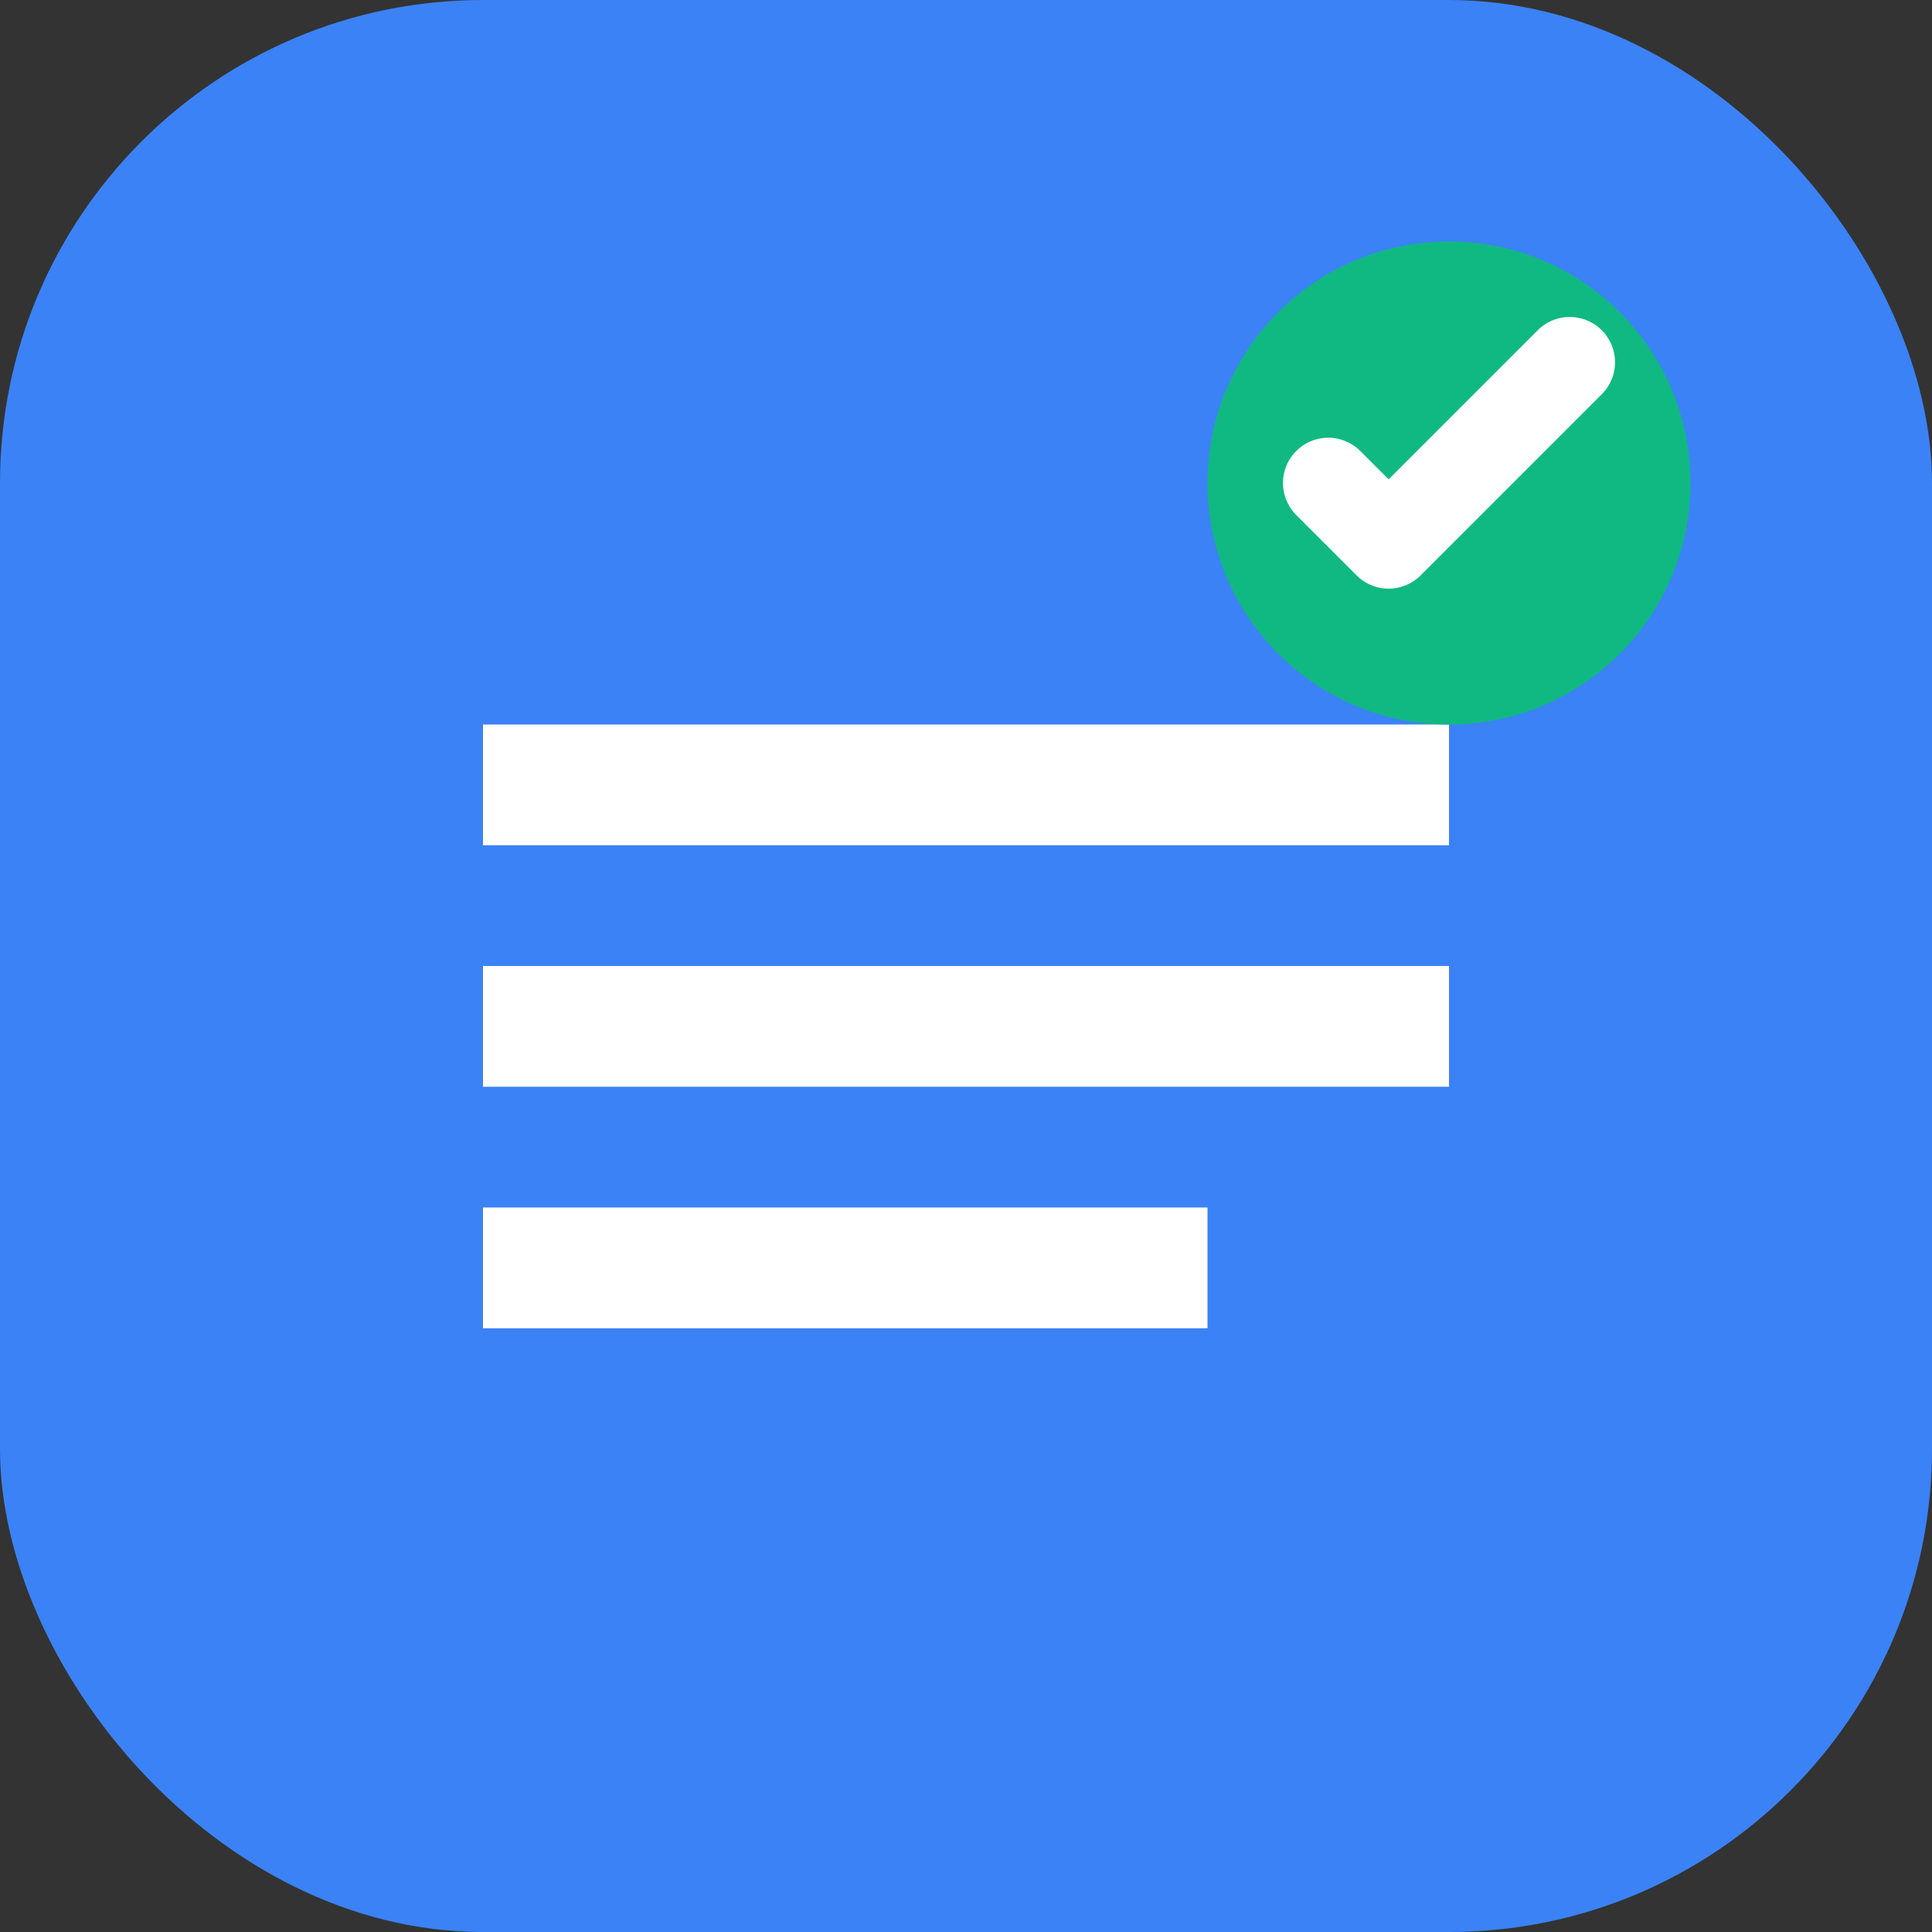 <svg width="32" height="32" viewBox="0 0 32 32" fill="none" xmlns="http://www.w3.org/2000/svg">
  <rect x="0" y="0" width="32" height="32" fill="#333333" stroke="none"/>
  <rect width="32" height="32" rx="8" fill="#3B82F6"/>
  <path d="M8 12h16v2H8v-2zM8 16h16v2H8v-2zM8 20h12v2H8v-2z" fill="white"/>
  <circle cx="24" cy="8" r="4" fill="#10B981"/>
  <path d="M22 8l1 1 3-3" stroke="white" stroke-width="1.5" stroke-linecap="round" stroke-linejoin="round"/>
</svg>